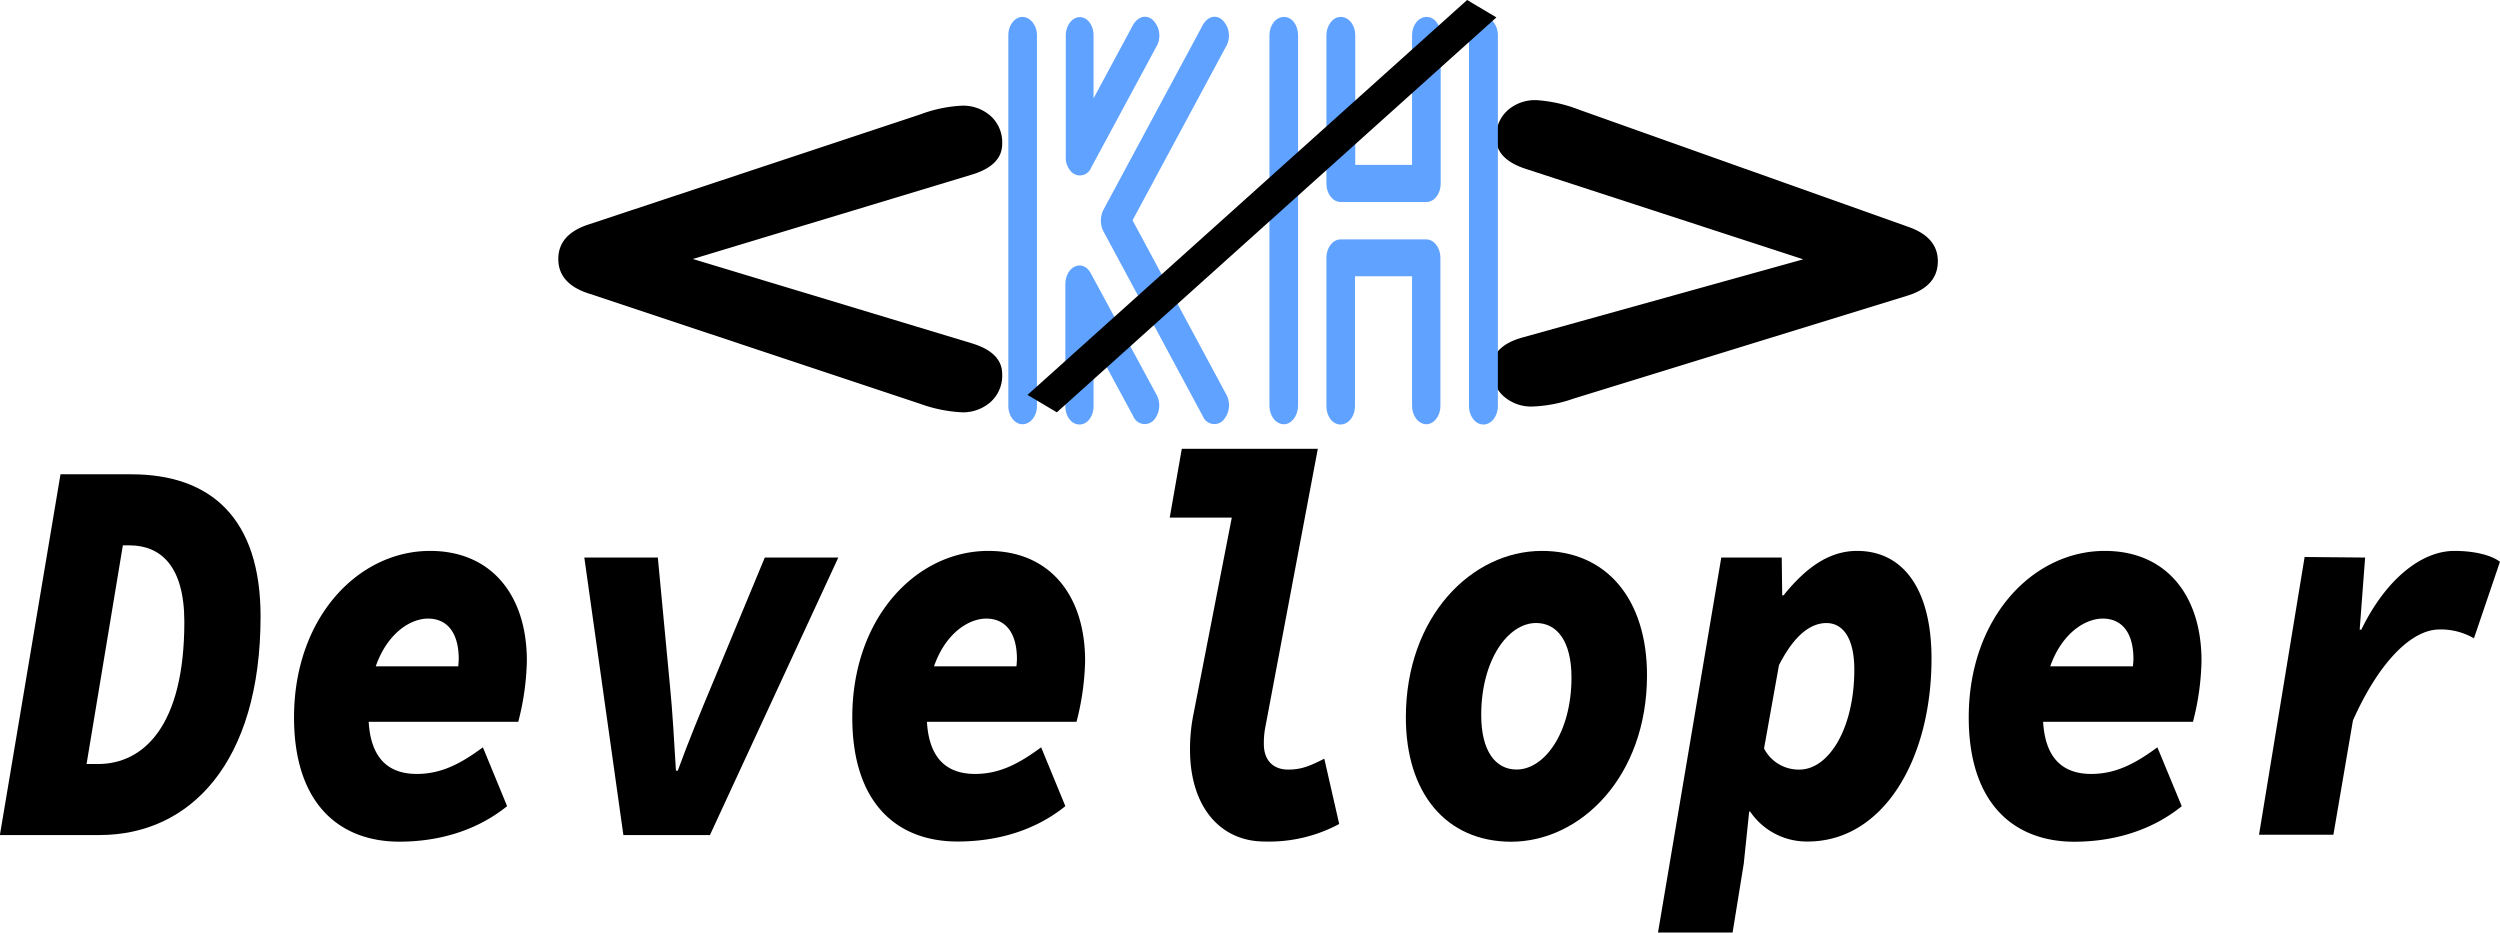 <svg id="Layer_1" data-name="Layer 1" xmlns="http://www.w3.org/2000/svg" viewBox="0 0 459.47 171.43"><defs><style>.cls-1{fill:#00aeef;}.cls-2{fill:#5fa2ff;}</style></defs><path class="cls-1" d="M691,331" transform="translate(-337.02 -225.34)"/><path d="M464.36,272.94l51.28,15.5c3.71,1.13,5.57,3,5.57,5.66a6.49,6.49,0,0,1-2.15,5.14,7.64,7.64,0,0,1-5.22,1.88,26.42,26.42,0,0,1-7.75-1.58L445.27,279.3q-5.64-1.8-5.64-6.36t5.64-6.37l60.82-20.18a25.5,25.5,0,0,1,7.75-1.63,7.63,7.63,0,0,1,5.22,1.87,6.51,6.51,0,0,1,2.15,5.15c0,2.64-1.86,4.53-5.57,5.65Z" transform="translate(-337.02 -225.34)"/><path d="M668.44,273l-51-16.62c-3.68-1.21-5.5-3.13-5.45-5.78a6.43,6.43,0,0,1,2.24-5.09,7.59,7.59,0,0,1,5.26-1.76,26.33,26.33,0,0,1,7.71,1.74L687.65,267q5.61,1.92,5.52,6.49t-5.76,6.24L626.22,298.6a25.23,25.23,0,0,1-7.78,1.46,7.63,7.63,0,0,1-5.19-2,6.5,6.5,0,0,1-2-5.18q.07-4,5.67-5.54Z" transform="translate(-337.02 -225.34)"/><path class="cls-2" d="M524.93,303.31c-1.41,0-2.59-1.53-2.59-3.36V231.81c0-1.84,1.18-3.36,2.59-3.36s2.67,1.52,2.67,3.36V300C527.6,301.78,526.42,303.31,524.93,303.31Zm24-74.25a4,4,0,0,1,.71,4.68l-12.08,22.41A2.21,2.21,0,0,1,534,257a3.76,3.76,0,0,1-1.1-2.95v-22.2c0-1.84,1.18-3.36,2.59-3.36S538,230,538,231.81v11.61l7.29-13.55C546.2,228.34,547.77,227.94,548.94,229.06Zm0,73.64a2.27,2.27,0,0,1-3.61-.82L538,288.34V300c0,1.83-1.1,3.36-2.59,3.36s-2.59-1.53-2.59-3.36V277.64c0-3.46,3.29-4.79,4.71-2l12.08,22.31A4.12,4.12,0,0,1,548.94,302.7Zm12.79-73.64a4,4,0,0,1,.71,4.68l-17.26,32.09,17.26,32.08a4.12,4.12,0,0,1-.71,4.79,2.27,2.27,0,0,1-3.61-.82l-18.28-34a4.4,4.4,0,0,1,0-4l18.28-34C559,228.34,560.56,227.94,561.73,229.06Z" transform="translate(-337.02 -225.34)"/><path class="cls-2" d="M573,303.31c-1.49,0-2.67-1.53-2.67-3.36V231.81c0-1.84,1.18-3.36,2.67-3.36s2.59,1.52,2.59,3.36V300C575.54,301.78,574.36,303.31,573,303.31Zm10.44-74.86c1.49,0,2.66,1.52,2.66,3.36v23.83h10.44V231.81c0-1.84,1.18-3.36,2.67-3.36s2.59,1.52,2.59,3.36V259.1c0,1.84-1.18,3.36-2.59,3.36H583.39c-1.42,0-2.59-1.52-2.59-3.36V231.81C580.8,230,582,228.45,583.39,228.45Zm15.77,74.86c-1.49,0-2.67-1.53-2.67-3.36V276.11H586.05V300c0,1.83-1.17,3.36-2.66,3.36s-2.59-1.53-2.59-3.36v-27.3c0-1.83,1.17-3.36,2.59-3.36h15.77c1.41,0,2.59,1.53,2.59,3.36V300C601.75,301.78,600.57,303.31,599.16,303.31Zm10.43-74.86c1.49,0,2.67,1.52,2.67,3.36V300c0,1.83-1.18,3.36-2.67,3.36S607,301.78,607,300V231.81C607,230,608.18,228.45,609.59,228.45Z" transform="translate(-337.02 -225.34)"/><path d="M606.66,225.34l5.38,3.2-80.79,72.58-5.39-3.2Z" transform="translate(-337.02 -225.34)"/><path d="M348.14,312.51h13c14.71,0,23.77,8.16,23.77,26.11,0,26.93-13,40.19-29.58,40.19H337ZM355,365.76c8.38,0,15.9-6.94,15.9-26.12,0-10.4-4.45-14.07-10.09-14.07H359.6l-6.67,40.19Z" transform="translate(-337.02 -225.34)"/><path d="M391.06,357.19c0-18.36,11.8-30.6,25-30.6,11.29,0,17.79,8.16,17.79,20.19A48.06,48.06,0,0,1,432.27,358h-31l1.46-10.2H424.4l-3.59,2.35a16.92,16.92,0,0,0,.52-3.67c0-5-2.23-7.45-5.65-7.45-4.44,0-10.94,5.1-10.94,17.55,0,8.77,4.27,11,8.89,11s8.21-2,12.14-4.89l4.45,10.81c-5.3,4.28-12.14,6.53-19.84,6.53C399.44,380,391.06,373.1,391.06,357.19Z" transform="translate(-337.02 -225.34)"/><path d="M444.41,327.81h13.51l2.22,23.46c.51,5.1.77,10.3,1.11,15.71h.34c1.89-5.2,4.11-10.61,6.25-15.71l9.74-23.46h13.51l-23.59,51H451.59Z" transform="translate(-337.02 -225.34)"/><path d="M493.66,357.19c0-18.36,11.79-30.6,25-30.6,11.29,0,17.79,8.16,17.79,20.19A48.06,48.06,0,0,1,534.87,358h-31l1.45-10.2H527l-3.59,2.35a16.92,16.92,0,0,0,.51-3.67c0-5-2.22-7.45-5.64-7.45-4.45,0-10.94,5.1-10.94,17.55,0,8.77,4.27,11,8.89,11s8.21-2,12.14-4.89l4.45,10.81C527.51,377.79,520.67,380,513,380,502,380,493.66,373.1,493.66,357.19Z" transform="translate(-337.02 -225.34)"/><path d="M555.73,363.1a32.72,32.72,0,0,1,.68-6.73l7-35.9H552l2.22-12.65h25l-9.58,50.8a15.73,15.73,0,0,0-.34,3.46c0,3.27,2,4.7,4.44,4.7s3.94-.62,6.67-2l2.74,12A27.24,27.24,0,0,1,569.41,380C561.37,380,555.73,373.71,555.73,363.1Z" transform="translate(-337.02 -225.34)"/><path d="M595.4,357.19c0-18.57,12.14-30.6,25-30.6,12,0,19.32,9,19.32,22.85,0,18.56-12.14,30.6-25,30.6C602.75,380,595.4,371.06,595.4,357.19Zm30.44-7.35c0-6.53-2.57-10-6.5-10-5.13,0-10.09,6.73-10.09,16.93,0,6.53,2.57,10,6.5,10C620.88,366.78,625.84,360,625.84,349.84Z" transform="translate(-337.02 -225.34)"/><path d="M653.37,327.81h11.11l.09,6.94h.25c4.11-5.1,8.38-8.16,13.51-8.16,8.55,0,13.68,7.14,13.68,19.79C692,365.14,683,380,669.27,380a12.57,12.57,0,0,1-10.6-5.51h-.17l-1,9.59-2.05,12.65H641.74Zm24.45,20.61c0-6-2.22-8.57-5.13-8.57-2.74,0-5.81,2-8.72,7.75l-2.74,15.3a7.15,7.15,0,0,0,6.5,3.88C673.12,366.78,677.82,359.23,677.82,348.42Z" transform="translate(-337.02 -225.34)"/><path d="M698.85,357.19c0-18.36,11.8-30.6,25-30.6,11.29,0,17.78,8.16,17.78,20.19A47.52,47.52,0,0,1,740.06,358H709l1.45-10.2H732.2l-3.59,2.35a17.55,17.55,0,0,0,.51-3.67c0-5-2.22-7.45-5.64-7.45-4.45,0-11,5.1-11,17.55,0,8.77,4.28,11,8.89,11s8.21-2,12.15-4.89L738,373.51c-5.3,4.28-12.14,6.53-19.83,6.53C707.23,380,698.85,373.1,698.85,357.19Z" transform="translate(-337.02 -225.34)"/><path d="M760.58,327.71l11.12.1-1,13.26H771c4.45-9.18,11-14.48,17.1-14.48,3.77,0,6.85.81,8.38,2l-4.78,14.07a12,12,0,0,0-6.33-1.63c-5.3,0-11.29,6.32-15.91,16.73l-3.59,21H752.2Z" transform="translate(-337.02 -225.34)"/></svg>